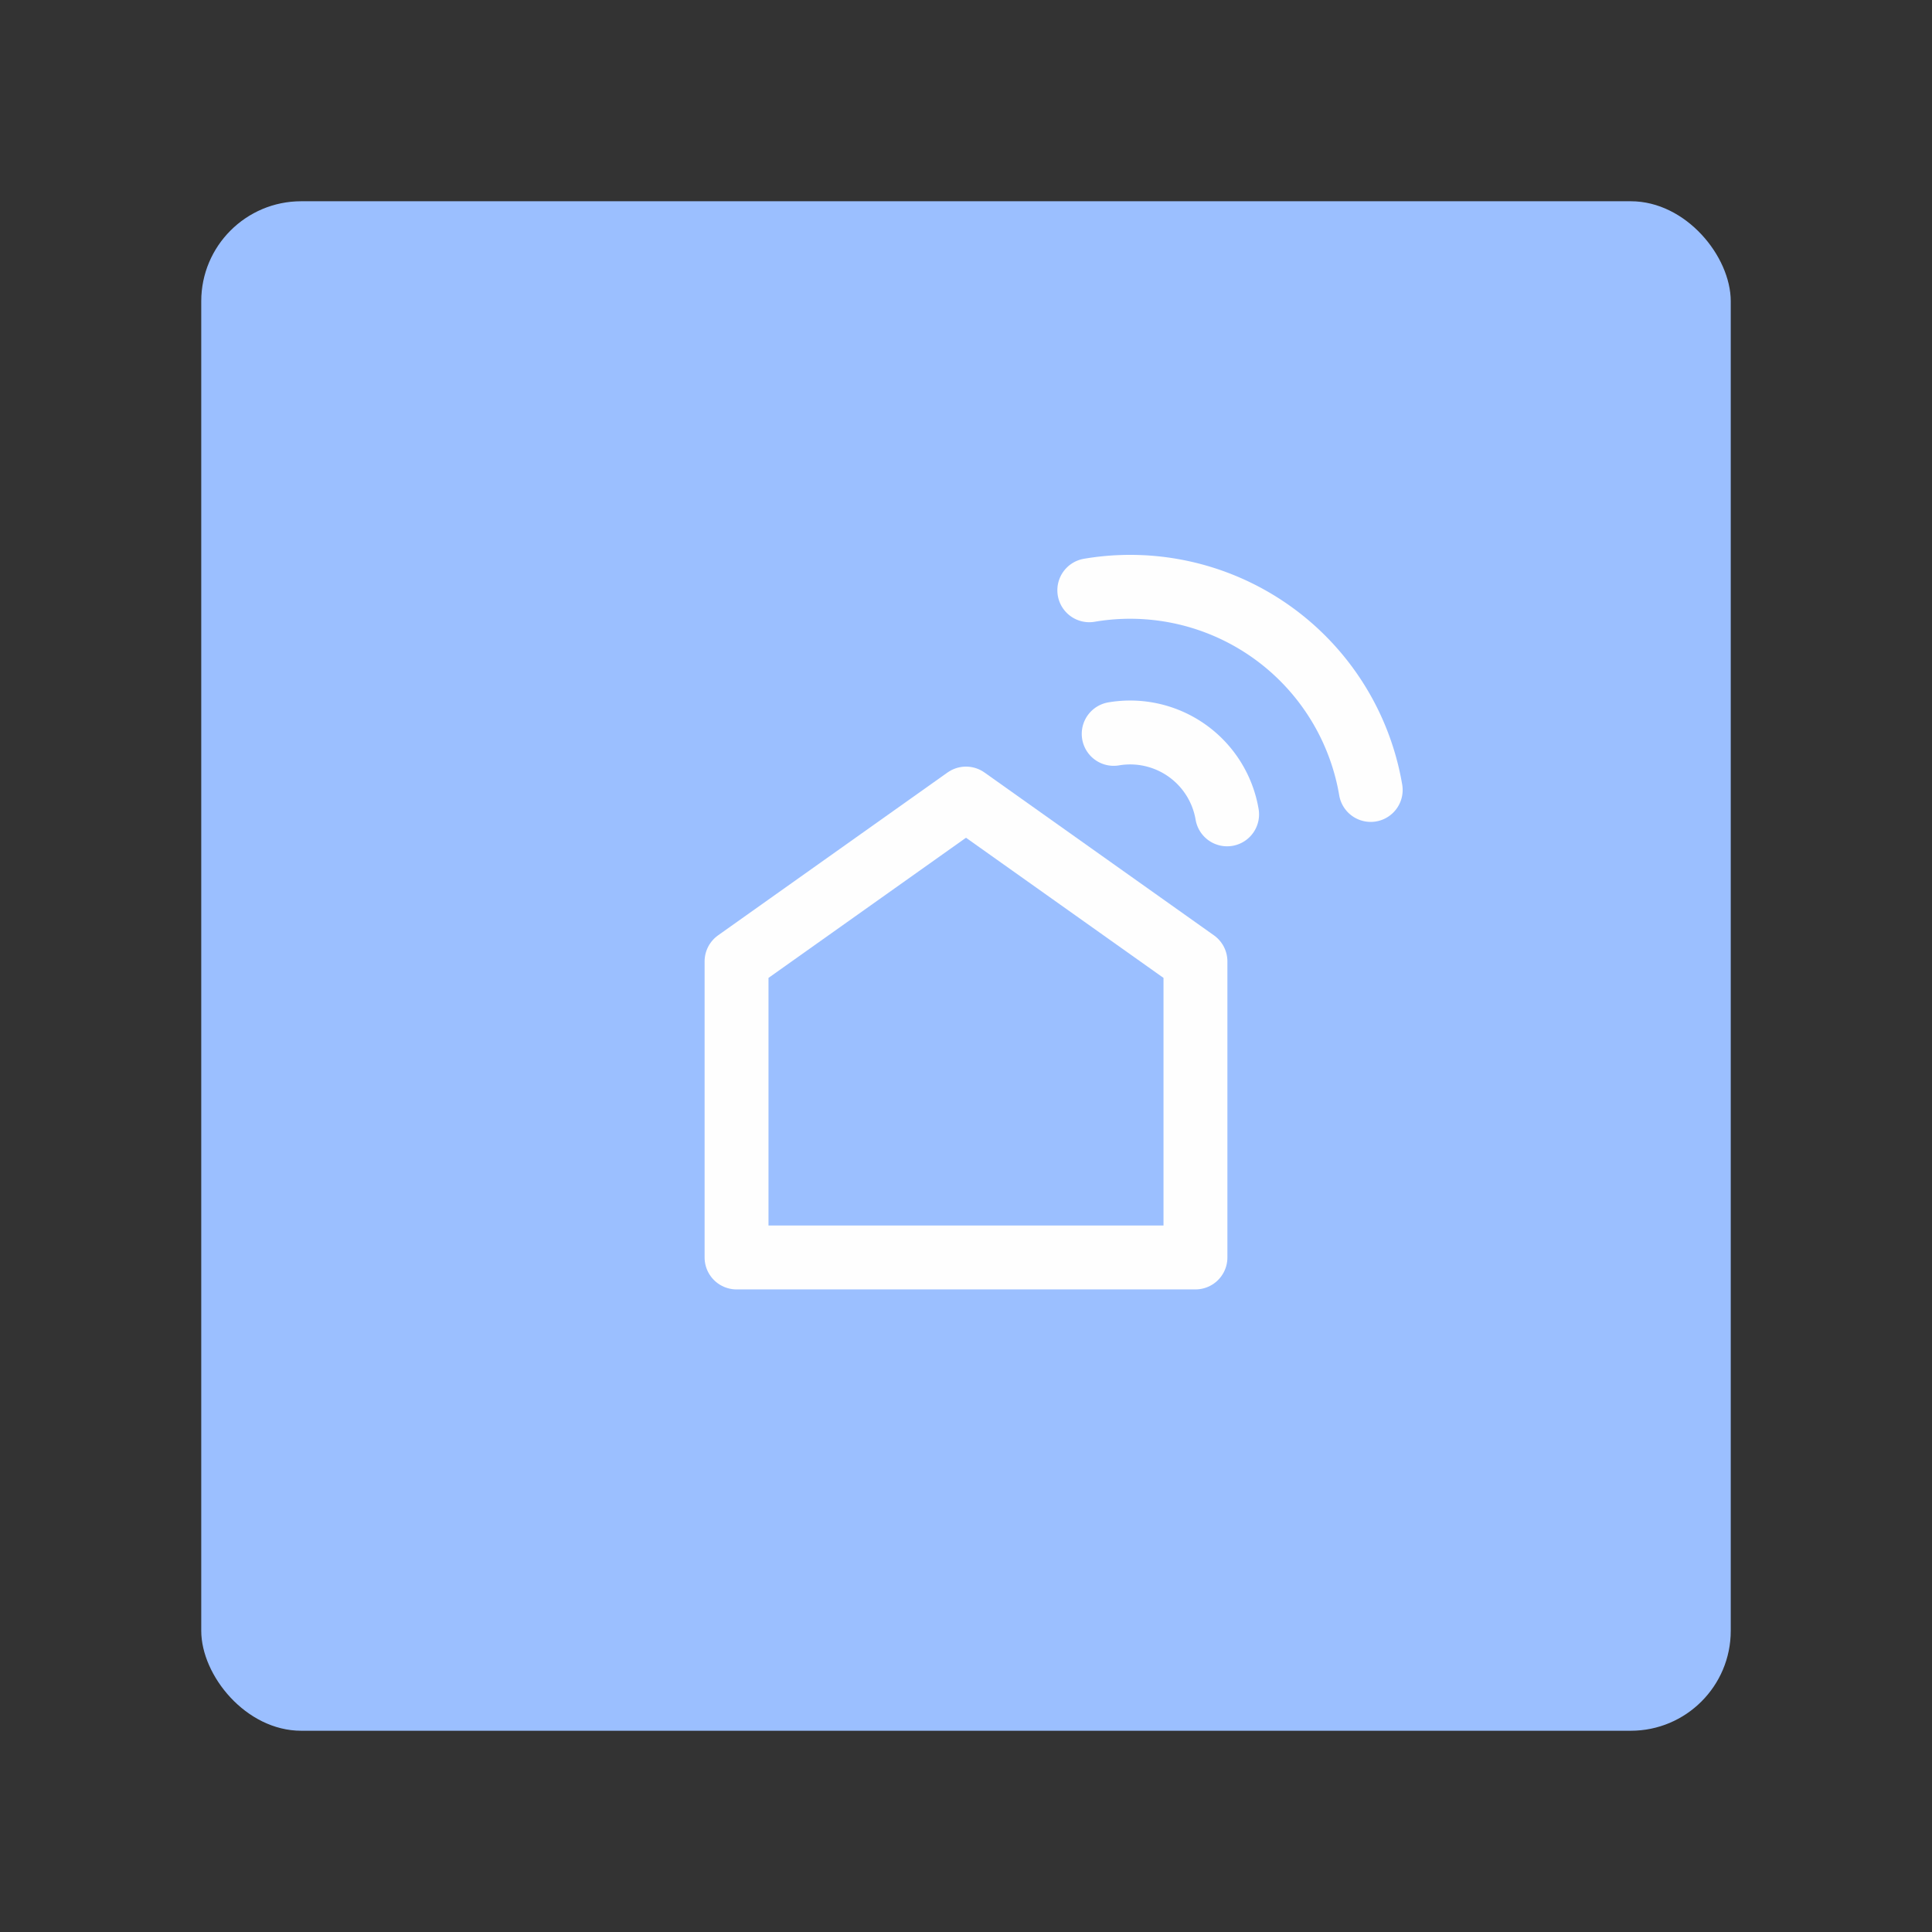 <?xml version="1.0" encoding="UTF-8" standalone="no"?>
<svg
   xmlns:dc="http://purl.org/dc/elements/1.1/"
   xmlns:cc="http://creativecommons.org/ns#"
   xmlns:rdf="http://www.w3.org/1999/02/22-rdf-syntax-ns#"
   xmlns:svg="http://www.w3.org/2000/svg"
   xmlns="http://www.w3.org/2000/svg"
   xmlns:sodipodi="http://sodipodi.sourceforge.net/DTD/sodipodi-0.dtd"
   xmlns:inkscape="http://www.inkscape.org/namespaces/inkscape"
   width="192"
   height="192"
   viewBox="0 0 192 192"
   id="svg2"
   version="1.1"
   inkscape:version="1.0.1 (3bc2e813f5, 2020-09-07)"
   sodipodi:docname="smart_life.svg"
   inkscape:export-filename="/home/jphilippe/inkscape/icônes/delta-github/png/smart_life.png"
   inkscape:export-xdpi="96"
   inkscape:export-ydpi="96">
  <rect x="0" y="0" width="192" height="192" fill="#333333" stroke="none"/>
  <sodipodi:namedview
     id="base"
     pagecolor="#ffffff"
     bordercolor="#666666"
     borderopacity="1.0"
     inkscape:pageopacity="0.0"
     inkscape:pageshadow="2"
     inkscape:zoom="1.4142136"
     inkscape:cx="154.11604"
     inkscape:cy="-29.46266"
     inkscape:document-units="px"
     inkscape:current-layer="layer1"
     showgrid="false"
     units="px"
     inkscape:window-width="1884"
     inkscape:window-height="1052"
     inkscape:window-x="36"
     inkscape:window-y="0"
     inkscape:window-maximized="1"
     showguides="true"
     inkscape:guide-bbox="true"
     inkscape:snap-object-midpoints="true"
     inkscape:snap-nodes="true"
     inkscape:snap-others="true"
     inkscape:snap-global="true"
     inkscape:snap-bbox="false"
     inkscape:object-paths="true"
     inkscape:snap-intersection-paths="true"
     inkscape:snap-smooth-nodes="true"
     inkscape:document-rotation="0" />
  <defs
     id="defs4" />
  <g
     inkscape:label="Calque 1"
     inkscape:groupmode="layer"
     id="layer1"
     transform="translate(0,-860.362)">
    <rect
       style="fill:#9bbfff;fill-opacity:1;fill-rule:evenodd;stroke:none;stroke-width:0.993"
       width="152"
       height="152"
       x="20"
       y="880.362"
       rx="9.935"
       id="rect4188" />
    <path
       id="rect862"
       style="fill:none;stroke:#fefefe;stroke-width:6.35;stroke-linecap:round;stroke-linejoin:round;stroke-miterlimit:4;stroke-dasharray:none;stroke-opacity:1;stop-color:#000000"
       d="M 73.197,955.905 96,939.722 l 22.803,16.183 v 29.422 H 73.197 Z"
       sodipodi:nodetypes="cccccc" />
    <path
       style="fill:none;stroke:#fefefe;stroke-width:6.35;stroke-linecap:round;stroke-linejoin:round;stroke-miterlimit:4;stroke-dasharray:none;stroke-opacity:1;stop-color:#000000"
       id="path951"
       sodipodi:type="arc"
       sodipodi:cx="637.26678"
       sodipodi:cy="704.00043"
       sodipodi:rx="9.7719574"
       sodipodi:ry="9.7719574"
       sodipodi:start="3.9269908"
       sodipodi:end="5.4977871"
       sodipodi:arc-type="arc"
       sodipodi:open="true"
       transform="rotate(35.359)"
       d="m 630.357,697.091 a 9.772,9.772 0 0 1 13.82,0" />
    <path
       style="fill:none;stroke:#fefefe;stroke-width:6.35;stroke-linecap:round;stroke-linejoin:round;stroke-miterlimit:4;stroke-dasharray:none;stroke-opacity:1;stop-color:#000000"
       id="path953"
       sodipodi:type="arc"
       sodipodi:cx="637.26678"
       sodipodi:cy="704.00043"
       sodipodi:rx="24.247362"
       sodipodi:ry="24.247362"
       sodipodi:start="3.9269908"
       sodipodi:end="5.4977871"
       sodipodi:arc-type="arc"
       sodipodi:open="true"
       transform="rotate(35.359)"
       d="m 620.121,686.855 a 24.247,24.247 0 0 1 34.291,0" />
  </g>
</svg>
